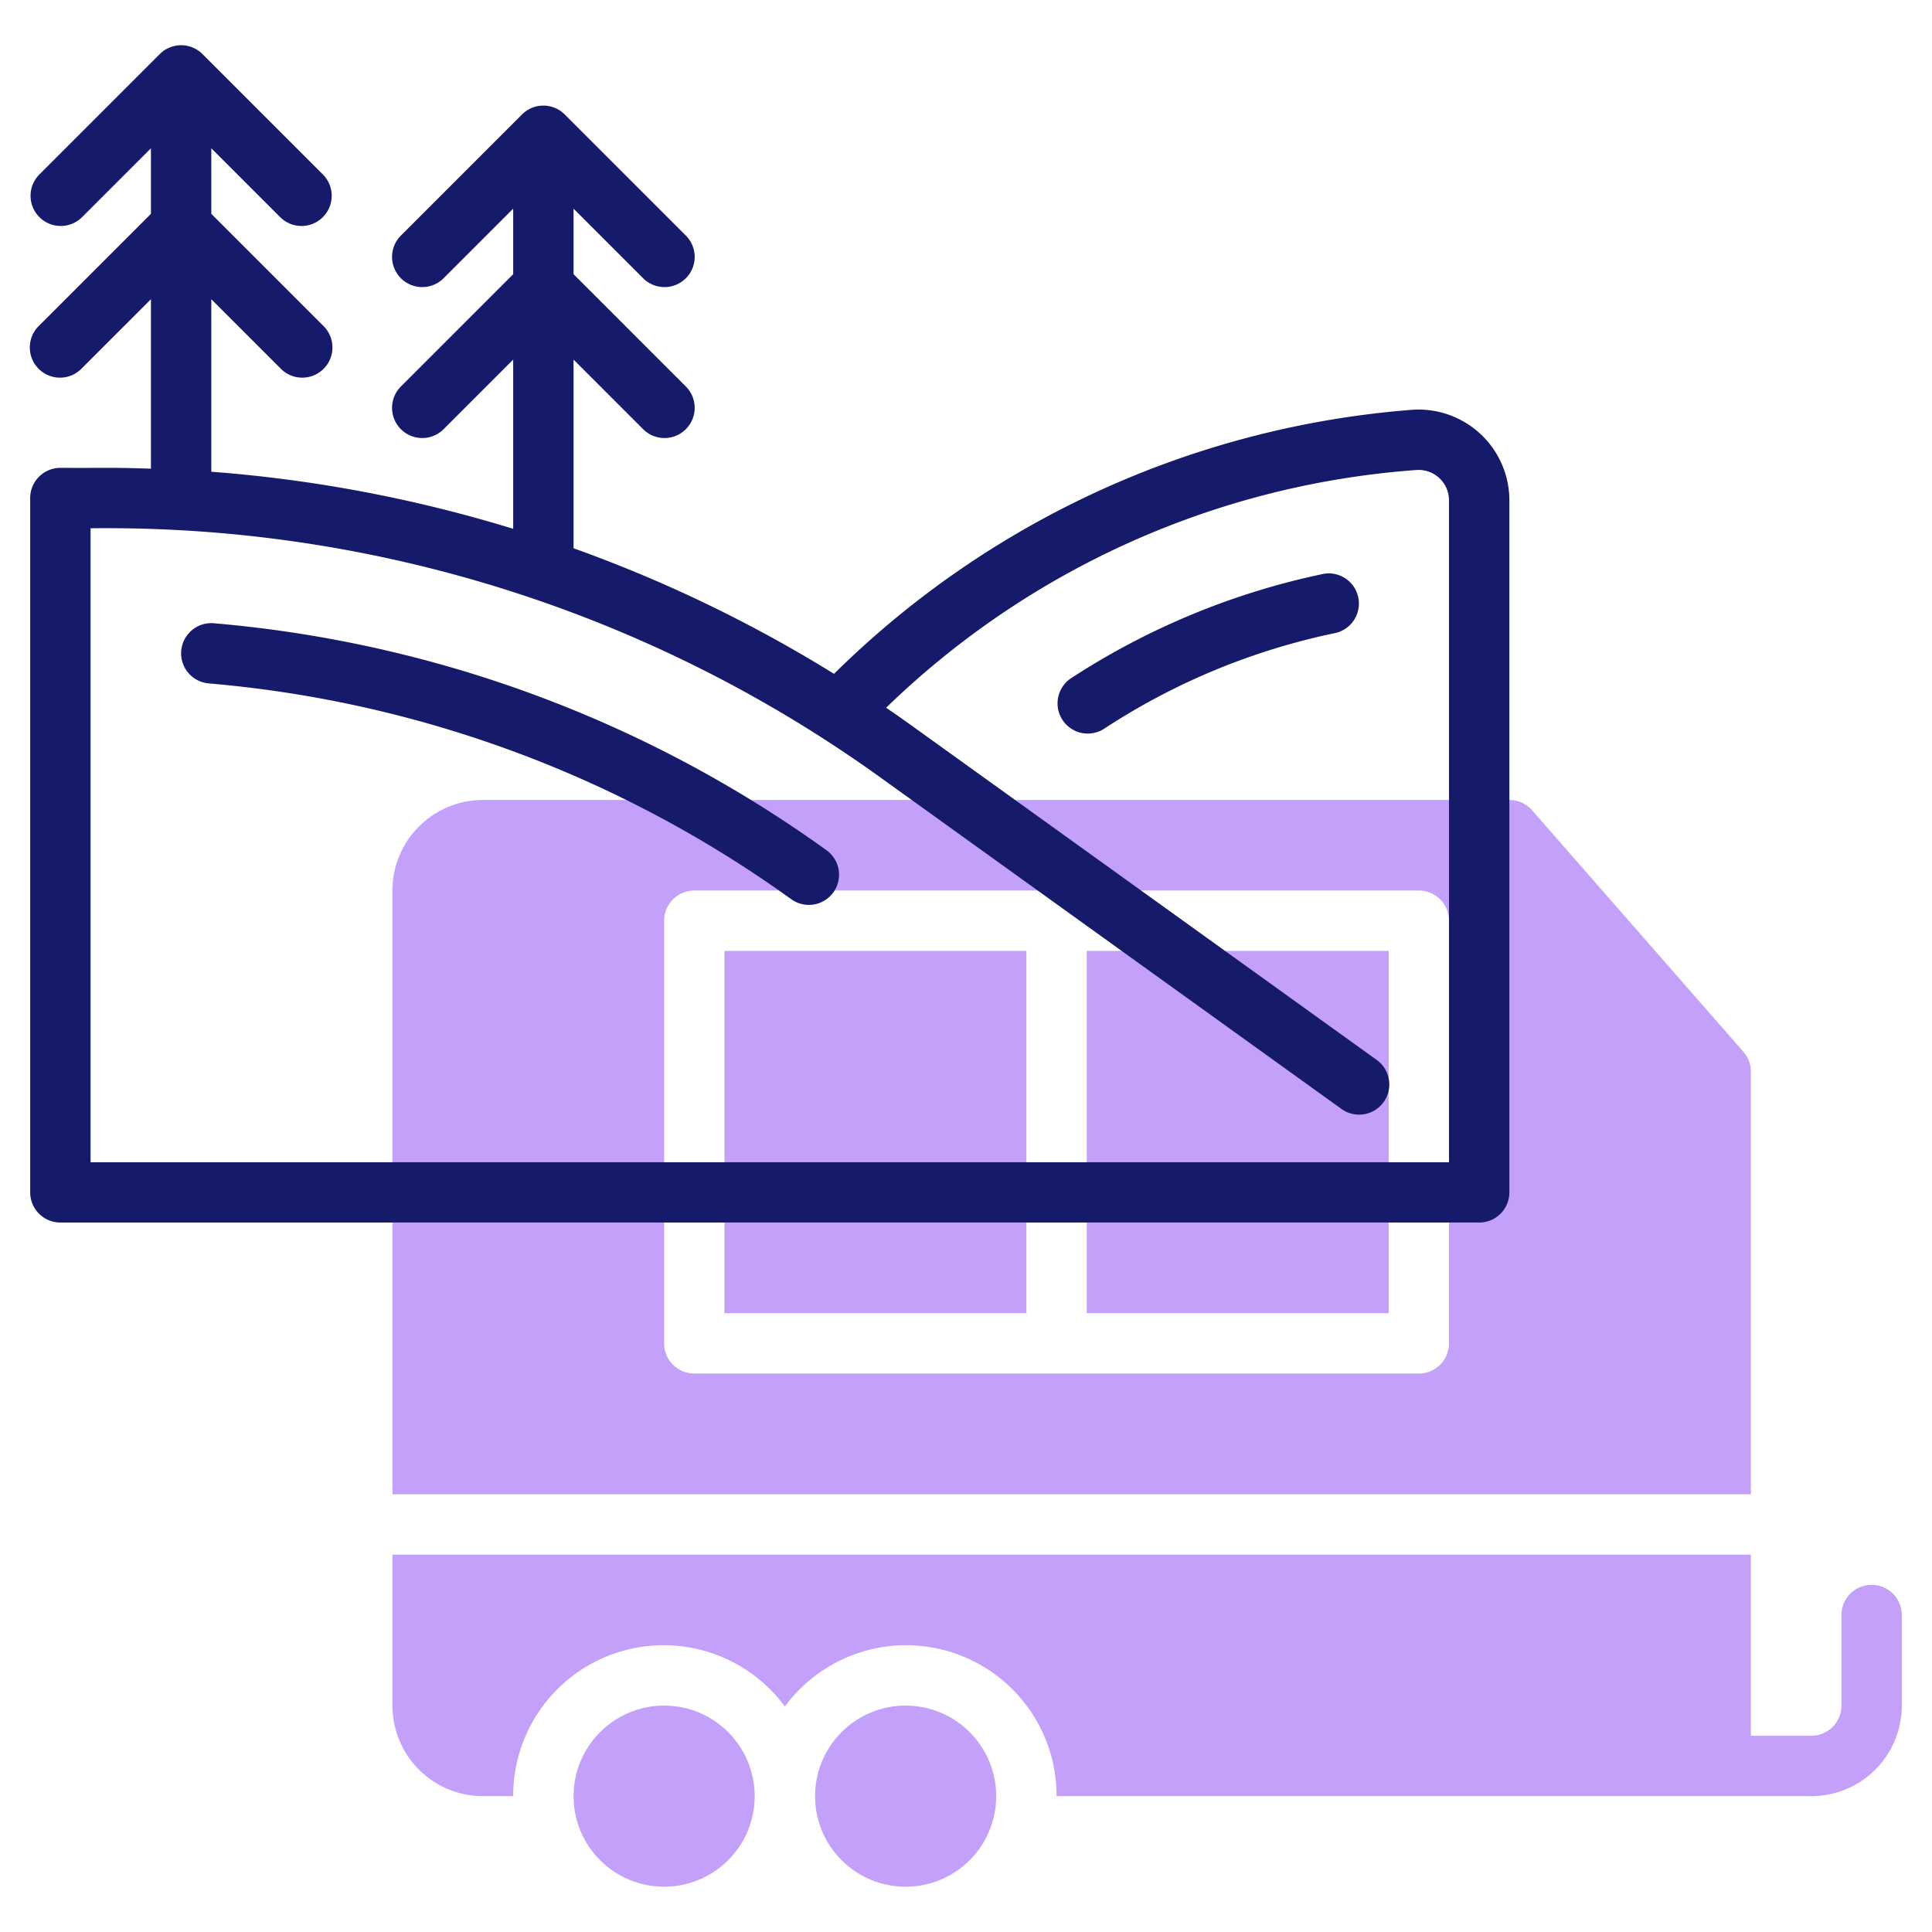 <svg id="line" height="512" viewBox="0 0 64 64" width="512" xmlns="http://www.w3.org/2000/svg"><g fill="#c3a1fb"><path d="m62 52.5a1 1 0 0 0 -1 1v3a1 1 0 0 1 -1 1h-2v-6h-45v5a3 3 0 0 0 3 3h1a4.985 4.985 0 0 1 9-2.969 4.985 4.985 0 0 1 9 2.969h25a3 3 0 0 0 3-3v-3a1 1 0 0 0 -1-1z"/><path d="m36 31.5h10v12h-10z"/><path d="m24 31.5h10v12h-10z"/><path d="m58 35.5a1 1 0 0 0 -.248-.659l-7-8a1 1 0 0 0 -.752-.341h-34a3 3 0 0 0 -3 3v20h45zm-10 9a1 1 0 0 1 -1 1h-24a1 1 0 0 1 -1-1v-14a1 1 0 0 1 1-1h24a1 1 0 0 1 1 1z"/><circle cx="22" cy="59.5" r="3"/><circle cx="30" cy="59.5" r="3"/></g><path d="m46.793 13.574a30.593 30.593 0 0 0 -19.165 8.748 45.521 45.521 0 0 0 -8.628-4.16v-6.25l2.293 2.293a1 1 0 1 0 1.414-1.414l-3.707-3.707v-2.172l2.293 2.293a1 1 0 1 0 1.414-1.414l-4-4a1 1 0 0 0 -1.414 0l-4 4a1 1 0 1 0 1.414 1.414l2.293-2.293v2.172l-3.707 3.707a1 1 0 1 0 1.414 1.414l2.293-2.293v5.606a45.783 45.783 0 0 0 -10-1.891v-5.715l2.293 2.293a1 1 0 1 0 1.414-1.414l-3.707-3.707v-2.172l2.293 2.293a1 1 0 0 0 1.414-1.414l-4-4a1 1 0 0 0 -1.414 0l-4 4a1 1 0 0 0 1.414 1.414l2.293-2.293v2.172l-3.707 3.707a1 1 0 1 0 1.414 1.414l2.293-2.293v5.613c-1.4-.044-1.463-.019-3-.027a1 1 0 0 0 -1 1v23a1 1 0 0 0 1 1h47a1 1 0 0 0 1-1v-22.924a3.01 3.01 0 0 0 -3.207-3zm1.207 24.926h-45v-21a43.877 43.877 0 0 1 26.117 8.22l15.3 11a1 1 0 1 0 1.166-1.624l-15.3-11q-.46-.332-.929-.651a28.126 28.126 0 0 1 17.576-7.876 1.007 1.007 0 0 1 1.07 1.005z" fill="#151a6a"/><path d="m43.8 19.019a24.479 24.479 0 0 0 -8.309 3.441 1 1 0 0 0 1.084 1.681 22.178 22.178 0 0 1 7.625-3.164 1 1 0 1 0 -.406-1.958z" fill="#151a6a"/><path d="m7.084 20.646a1 1 0 1 0 -.168 1.993 38.634 38.634 0 0 1 19.284 7.141 1 1 0 1 0 1.167-1.624 40.648 40.648 0 0 0 -20.283-7.51z" fill="#151a6a"/></svg>